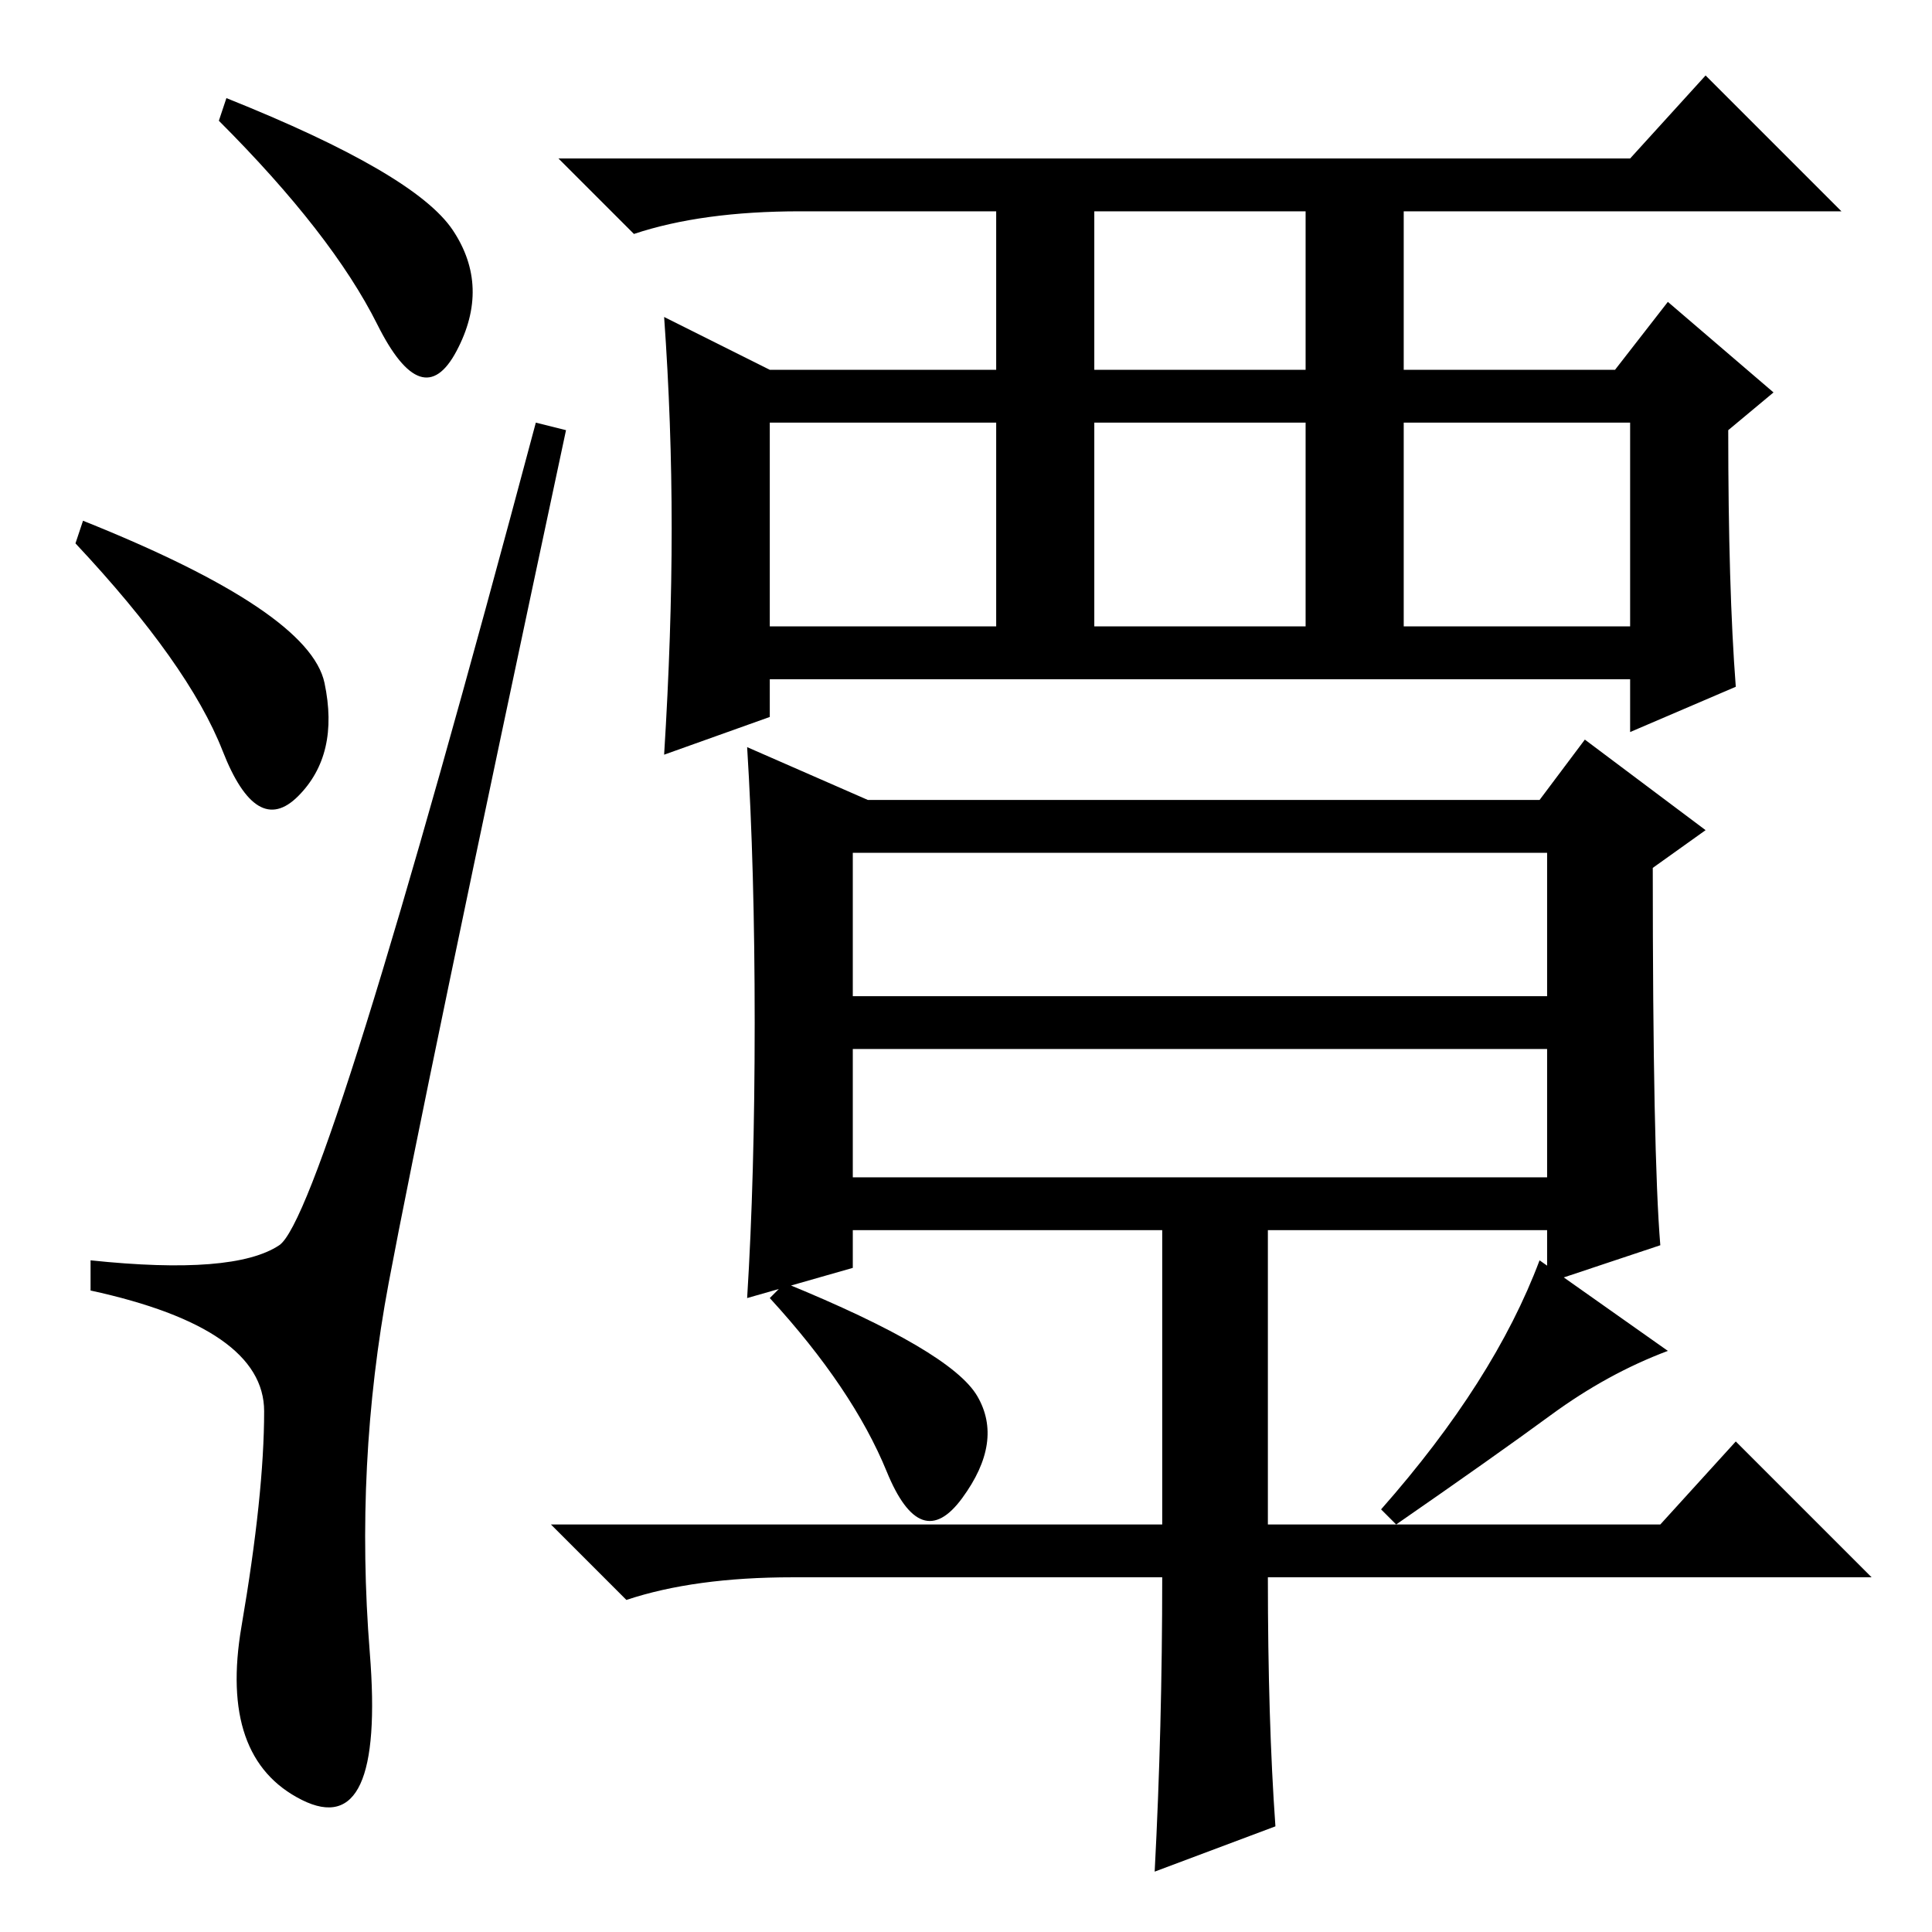 <?xml version="1.0" standalone="no"?>
<!DOCTYPE svg PUBLIC "-//W3C//DTD SVG 1.1//EN" "http://www.w3.org/Graphics/SVG/1.1/DTD/svg11.dtd" >
<svg xmlns="http://www.w3.org/2000/svg" xmlns:xlink="http://www.w3.org/1999/xlink" version="1.1" viewBox="0 -36 256 256">
  <g transform="matrix(1 0 0 -1 0 220)">
   <path fill="currentColor"
d="M30 243q25 -10 30 -17.5t0.5 -16t-10.5 3.5t-21 27zM11 187q30 -12 32 -21.5t-3.5 -15t-10 6t-19.5 27.5zM37 91q6 4 34 109l4 -1q-19 -89 -23.5 -113t-2.5 -49t-9 -19.5t-8 23t3 28.5t-23 16v4q19 -2 25 2zM89 186q0 14 -1 28l14 -7h30v21h-26q-13 0 -22 -3l-10 10h142
l10 11l18 -18h-58v-21h28l7 9l14 -12l-6 -5q0 -21 1 -34l-14 -6v7h-114v-5l-14 -5q1 16 1 30zM145 207h28v21h-28v-21zM102 173h30v27h-30v-27zM145 173h28v27h-28v-27zM186 173h30v27h-30v-27zM115 150h89l6 8l16 -12l-7 -5q0 -38 1 -50l-15 -5v7h-37v-39h52l10 11l18 -18
h-80q0 -19 1 -33l-16 -6q1 19 1 39h-49q-13 0 -22 -3l-10 10h81v39h-41v-5l-14 -4q1 16 1 36.5t-1 36.5zM113 124h92v19h-92v-19zM113 100h92v17h-92v-17zM221 77q-8 -3 -15.5 -8.5t-20.5 -14.5l-2 2q15 17 21 33zM104 86q22 -9 25.5 -15t-2 -13.5t-10 3.5t-15.5 23z" />
  </g>

</svg>
